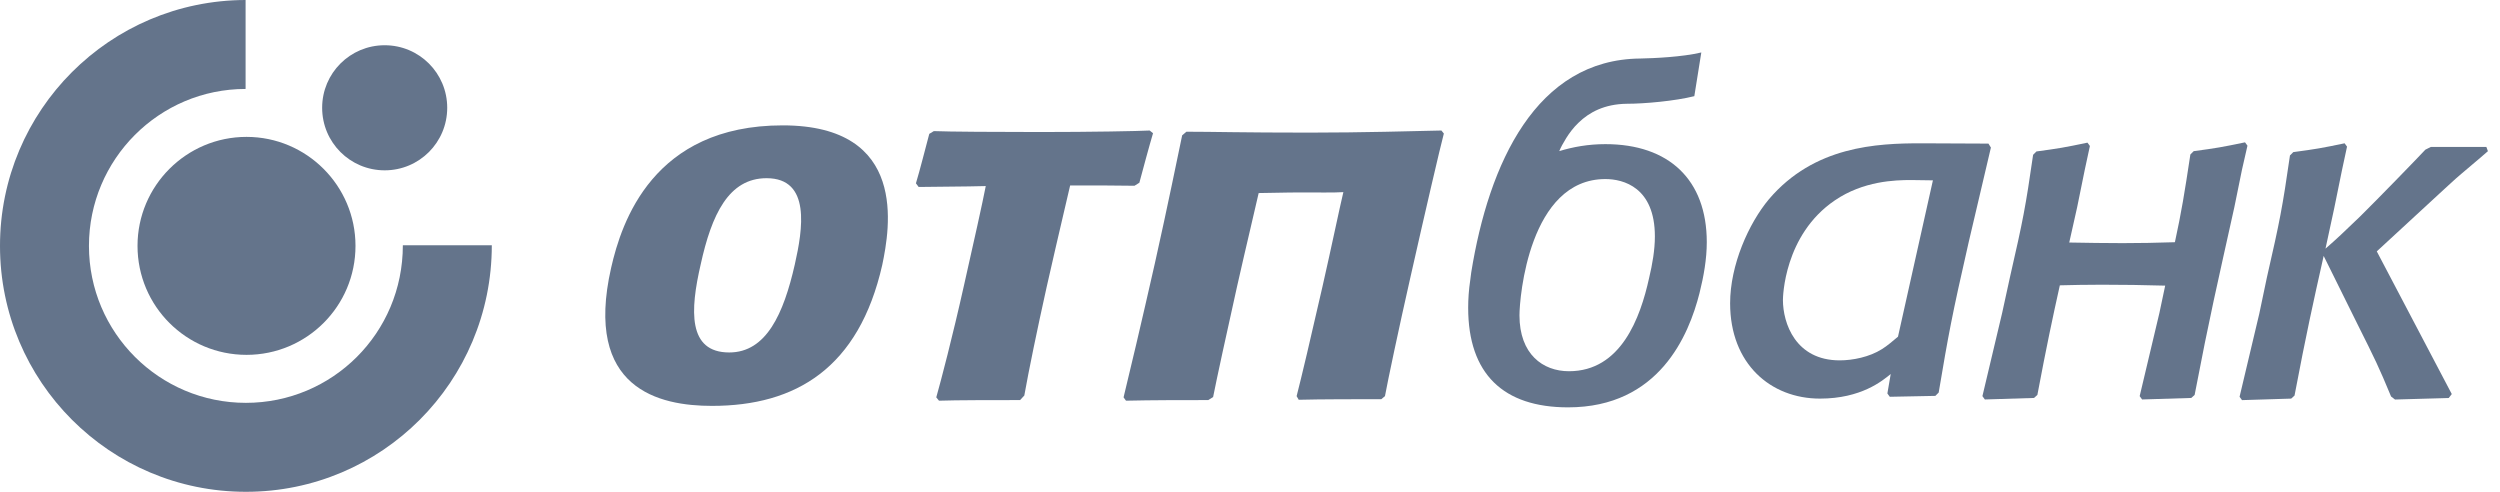 <svg width="122" height="24" viewBox="0 0 122 24" fill="none" xmlns="http://www.w3.org/2000/svg">
<path fill-rule="evenodd" clip-rule="evenodd" d="M0 12C0 5.378 5.363 0.015 11.985 0V4.341C7.763 4.341 4.341 7.778 4.341 12C4.341 16.237 7.778 19.659 12 19.659C16.207 19.659 19.659 16.267 19.659 11.97H24C24 18.622 18.637 24 12 24C5.363 24 0 18.622 0 12Z" fill="#64748B"/>
<path d="M6.711 11.998C6.711 9.065 9.096 6.68 12.03 6.68C14.963 6.68 17.348 9.065 17.348 11.998C17.348 14.946 14.963 17.317 12.03 17.317C9.096 17.317 6.711 14.946 6.711 11.998Z" fill="#64748B"/>
<path d="M15.721 5.26C15.721 3.571 17.084 2.208 18.773 2.208C20.461 2.208 21.824 3.571 21.824 5.26C21.824 6.949 20.461 8.312 18.773 8.312C17.084 8.312 15.721 6.949 15.721 5.26Z" fill="#64748B"/>
<path d="M109.409 8.28L109.038 10.102C108.164 14.057 107.853 15.332 107.098 19.272L106.935 19.42L104.535 19.494L104.416 19.331L105.379 15.272L105.661 13.939C104.624 13.909 103.601 13.894 102.564 13.894C101.764 13.894 101.142 13.909 100.52 13.924C100.164 15.524 99.868 16.917 99.424 19.272L99.261 19.42L96.861 19.494L96.742 19.331L97.705 15.272L98.09 13.509C98.727 10.724 98.846 10.117 99.216 7.554L99.379 7.391C100.476 7.243 100.742 7.198 101.868 6.961L101.987 7.124L101.735 8.294L101.364 10.117L100.979 11.835C101.838 11.85 102.713 11.865 103.587 11.865C104.505 11.865 105.113 11.85 106.135 11.82C106.461 10.309 106.594 9.494 106.89 7.539L107.053 7.376C108.164 7.228 108.416 7.183 109.557 6.946L109.676 7.109L109.409 8.28Z" fill="#64748B"/>
<path d="M80.476 13.568C80.639 12.886 80.758 12.19 80.758 11.538C80.758 9.138 79.217 8.738 78.343 8.738C74.624 8.738 74.15 14.516 74.15 15.39C74.15 17.286 75.291 18.116 76.565 18.116C79.098 18.116 80.046 15.523 80.476 13.568ZM82.935 14.308C82.417 16.353 80.965 19.879 76.521 19.879C73.365 19.879 71.647 18.249 71.647 15.019C71.647 14.604 71.676 14.145 71.75 13.656C71.765 13.538 71.78 13.419 71.795 13.301C72.654 7.967 74.965 2.901 80.046 2.856C80.728 2.842 82.091 2.782 83.024 2.56L82.683 4.693C81.735 4.93 80.254 5.064 79.38 5.064C78.298 5.079 77.558 5.479 77.039 5.982C76.787 6.219 76.58 6.501 76.432 6.738C76.284 6.975 76.165 7.197 76.091 7.375C76.772 7.167 77.513 7.034 78.343 7.034C81.439 7.034 83.291 8.767 83.291 11.819C83.291 12.634 83.143 13.479 82.935 14.308Z" fill="#64748B"/>
<path d="M113.484 12.134C114.047 11.645 114.372 11.334 115.158 10.578C115.972 9.778 117.987 7.704 118.358 7.304L118.624 7.171H121.335L121.41 7.378C121.172 7.586 121.054 7.689 120.106 8.489C119.735 8.801 119.498 9.038 119.054 9.438L115.987 12.267L119.647 19.23L119.498 19.423L116.876 19.497L116.684 19.349C116.076 17.882 115.913 17.556 115.054 15.838L113.395 12.489C112.876 14.801 112.55 16.267 111.973 19.304L111.81 19.452L109.41 19.526L109.291 19.363L110.254 15.304L110.624 13.541C111.261 10.756 111.38 10.149 111.75 7.586L111.913 7.423C113.024 7.275 113.276 7.23 114.417 6.993L114.535 7.156L114.284 8.326L113.913 10.149L113.484 12.134Z" fill="#64748B"/>
<path d="M92.622 16.43C92.37 16.638 92.104 16.875 91.837 17.038C91.23 17.423 90.415 17.586 89.778 17.586C87.615 17.586 87.007 15.764 87.007 14.638C87.007 14.519 87.052 11.467 89.541 9.778C90.933 8.83 92.474 8.786 93.259 8.786C93.615 8.786 93.97 8.801 94.326 8.801L92.622 16.43ZM97.156 7.201L97.037 7.008L93.763 6.993C91.585 6.993 88.533 7.127 86.326 9.719C85.333 10.904 84.43 12.934 84.43 14.801C84.43 17.749 86.4 19.452 88.815 19.452C90.83 19.452 91.867 18.578 92.267 18.252L92.104 19.201L92.222 19.363L94.445 19.319L94.608 19.156C95.082 16.341 95.245 15.438 96.074 11.808L97.156 7.201Z" fill="#64748B"/>
<path d="M34.742 19.807C32.179 19.807 28.476 18.992 29.824 13.066C30.328 10.844 31.868 6.118 38.194 6.118C44.342 6.118 43.424 11.155 43.053 12.933C41.913 17.955 38.846 19.807 34.742 19.807ZM35.587 17.2C37.394 17.2 38.239 15.318 38.787 12.903C39.172 11.2 39.587 8.696 37.409 8.696C35.557 8.696 34.727 10.474 34.194 12.903C33.676 15.14 33.557 17.2 35.587 17.2Z" fill="#64748B"/>
<path d="M49.779 19.524C48.594 19.524 46.638 19.524 45.823 19.554L45.69 19.391C45.912 18.606 46.475 16.472 47.053 13.88C47.527 11.776 47.942 9.924 48.105 9.08C47.112 9.109 45.586 9.109 44.831 9.124L44.697 8.946C44.89 8.309 45.171 7.198 45.349 6.532L45.571 6.398C46.238 6.428 48.742 6.443 50.771 6.443C53.216 6.443 55.601 6.398 56.105 6.369L56.268 6.502C56.09 7.095 55.764 8.309 55.601 8.917L55.364 9.065C54.386 9.05 53.645 9.05 52.223 9.05C52.105 9.583 51.719 11.169 51.082 13.983C50.608 16.117 50.208 18.058 49.986 19.302L49.779 19.524Z" fill="#64748B"/>
<path d="M63.511 9.391C62.712 9.391 61.823 9.421 61.423 9.421C61.304 9.969 60.815 11.998 60.371 13.969C59.852 16.295 59.378 18.472 59.2 19.376L58.963 19.524C57.749 19.524 56.193 19.524 54.949 19.554L54.83 19.391C55.082 18.369 55.734 15.613 56.356 12.857C56.978 10.087 57.526 7.376 57.689 6.606L57.897 6.428C59.23 6.428 60.578 6.472 63.897 6.472C66.489 6.472 69.008 6.398 70.341 6.369L70.46 6.517C70.282 7.183 69.541 10.369 68.83 13.524C68.252 16.072 67.719 18.606 67.586 19.332L67.408 19.48C66.341 19.48 64.4 19.48 63.378 19.509L63.275 19.332C63.497 18.472 63.971 16.472 64.534 13.998C64.963 12.117 65.378 10.117 65.556 9.376C65.126 9.406 64.252 9.391 63.511 9.391Z" fill="#64748B"/>
</svg>
